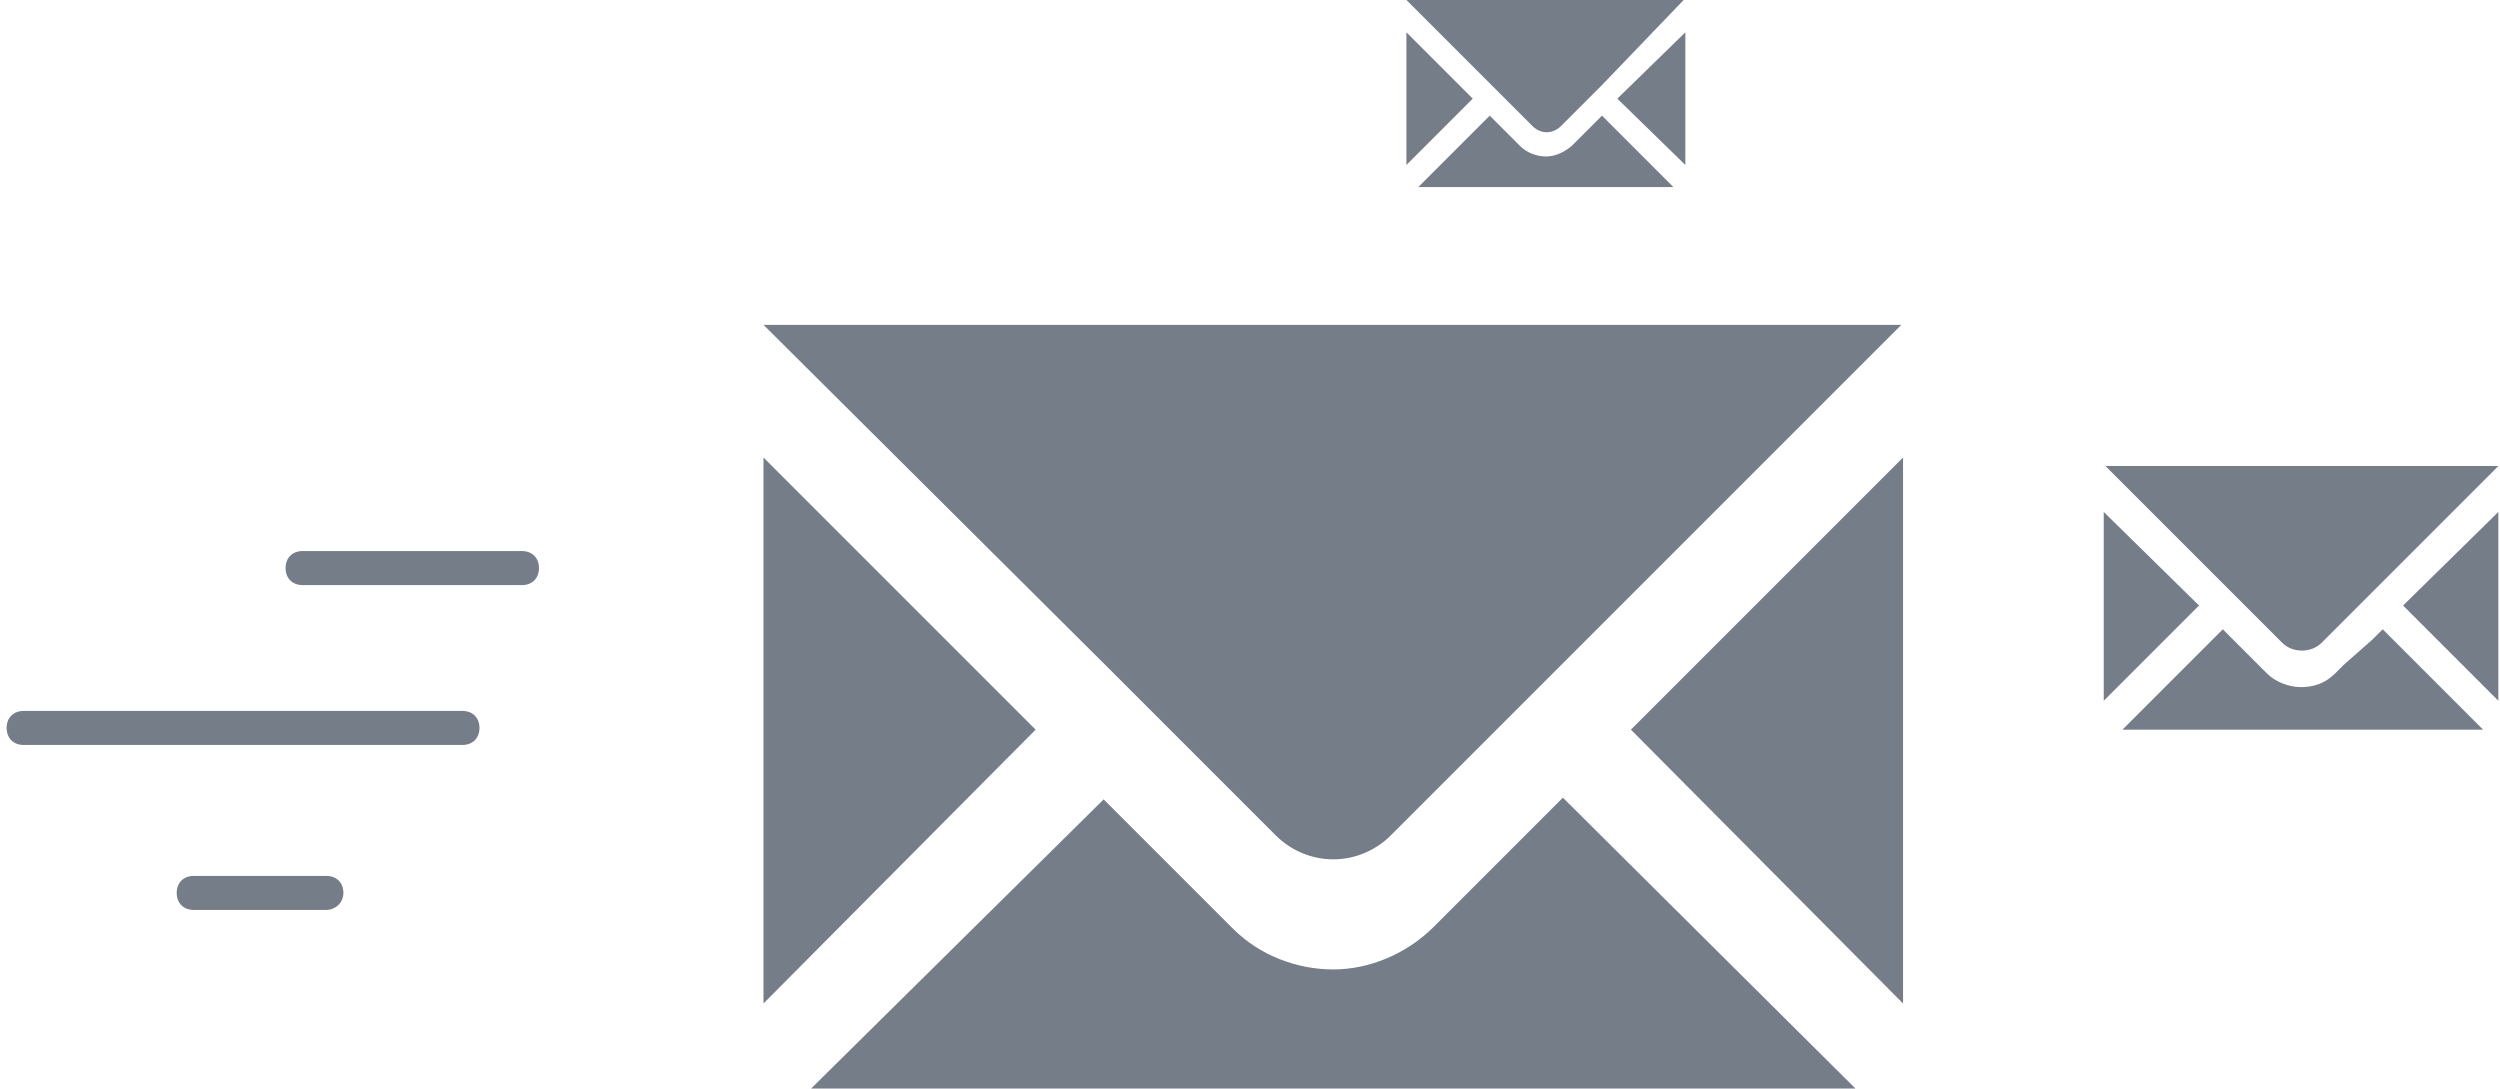 <svg width="209" height="91" viewBox="0 0 209 91" fill="none" xmlns="http://www.w3.org/2000/svg">
<path d="M63.828 27.157L92.266 55.453L106.627 69.814C109.328 72.515 113.594 72.515 116.295 69.814L127.528 58.581L130.656 55.453L158.952 27.157H63.828Z" fill="#747D88"/>
<path d="M121.842 75.501L119.851 77.492C117.576 79.767 114.448 81.046 111.462 81.046C108.476 81.046 105.348 79.909 103.073 77.634L101.082 75.643L92.267 66.828L67.811 91H155.114L130.657 66.686L128.24 69.103L121.842 75.501Z" fill="#747D88"/>
<path d="M86.578 60.998L63.828 38.248V83.89L86.578 60.998Z" fill="#747D88"/>
<path d="M136.344 60.998L159.094 83.89V38.248L136.344 60.998Z" fill="#747D88"/>
<path d="M176.016 38.96L185.827 48.771L190.803 53.748C191.656 54.601 193.22 54.601 194.073 53.748L197.913 49.908L199.05 48.771L208.861 38.96H176.016Z" fill="#747D88"/>
<path d="M195.922 55.595L195.211 56.306C194.358 57.159 193.363 57.444 192.367 57.444C191.372 57.444 190.234 57.017 189.523 56.306L188.812 55.595L185.827 52.609L177.438 60.998H207.581L199.192 52.609L198.339 53.462L195.922 55.595Z" fill="#747D88"/>
<path d="M183.836 50.619L175.873 42.799V58.582L183.836 50.619Z" fill="#747D88"/>
<path d="M200.898 50.619L208.861 58.582V42.799L200.898 50.619Z" fill="#747D88"/>
<path d="M117.576 0L124.543 6.967L128.098 10.522C128.809 11.233 129.804 11.233 130.515 10.522L133.217 7.82L133.928 7.109L140.753 0H117.576Z" fill="#747D88"/>
<path d="M131.794 11.802L131.367 12.228C130.656 12.797 129.945 13.081 129.234 13.081C128.523 13.081 127.67 12.797 127.102 12.228L126.675 11.802L124.542 9.669L118.57 15.641H139.898L133.927 9.669L133.358 10.238L131.794 11.802Z" fill="#747D88"/>
<path d="M123.121 8.247L117.576 2.702V13.793L123.121 8.247Z" fill="#747D88"/>
<path d="M135.207 8.247L140.895 13.793V2.702L135.207 8.247Z" fill="#747D88"/>
<path d="M38.661 62.278H1.977C1.123 62.278 0.555 61.71 0.555 60.856C0.555 60.003 1.123 59.435 1.977 59.435H38.661C39.514 59.435 40.083 60.003 40.083 60.856C40.083 61.71 39.514 62.278 38.661 62.278Z" fill="#747D88"/>
<path d="M27.286 76.07H16.195C15.342 76.07 14.773 75.502 14.773 74.648C14.773 73.795 15.342 73.227 16.195 73.227H27.286C28.139 73.227 28.708 73.795 28.708 74.648C28.708 75.502 27.997 76.07 27.286 76.07Z" fill="#747D88"/>
<path d="M43.637 48.913H25.295C24.442 48.913 23.873 48.344 23.873 47.491C23.873 46.638 24.442 46.069 25.295 46.069H43.637C44.49 46.069 45.059 46.638 45.059 47.491C45.059 48.344 44.49 48.913 43.637 48.913Z" fill="#747D88"/>
</svg>
